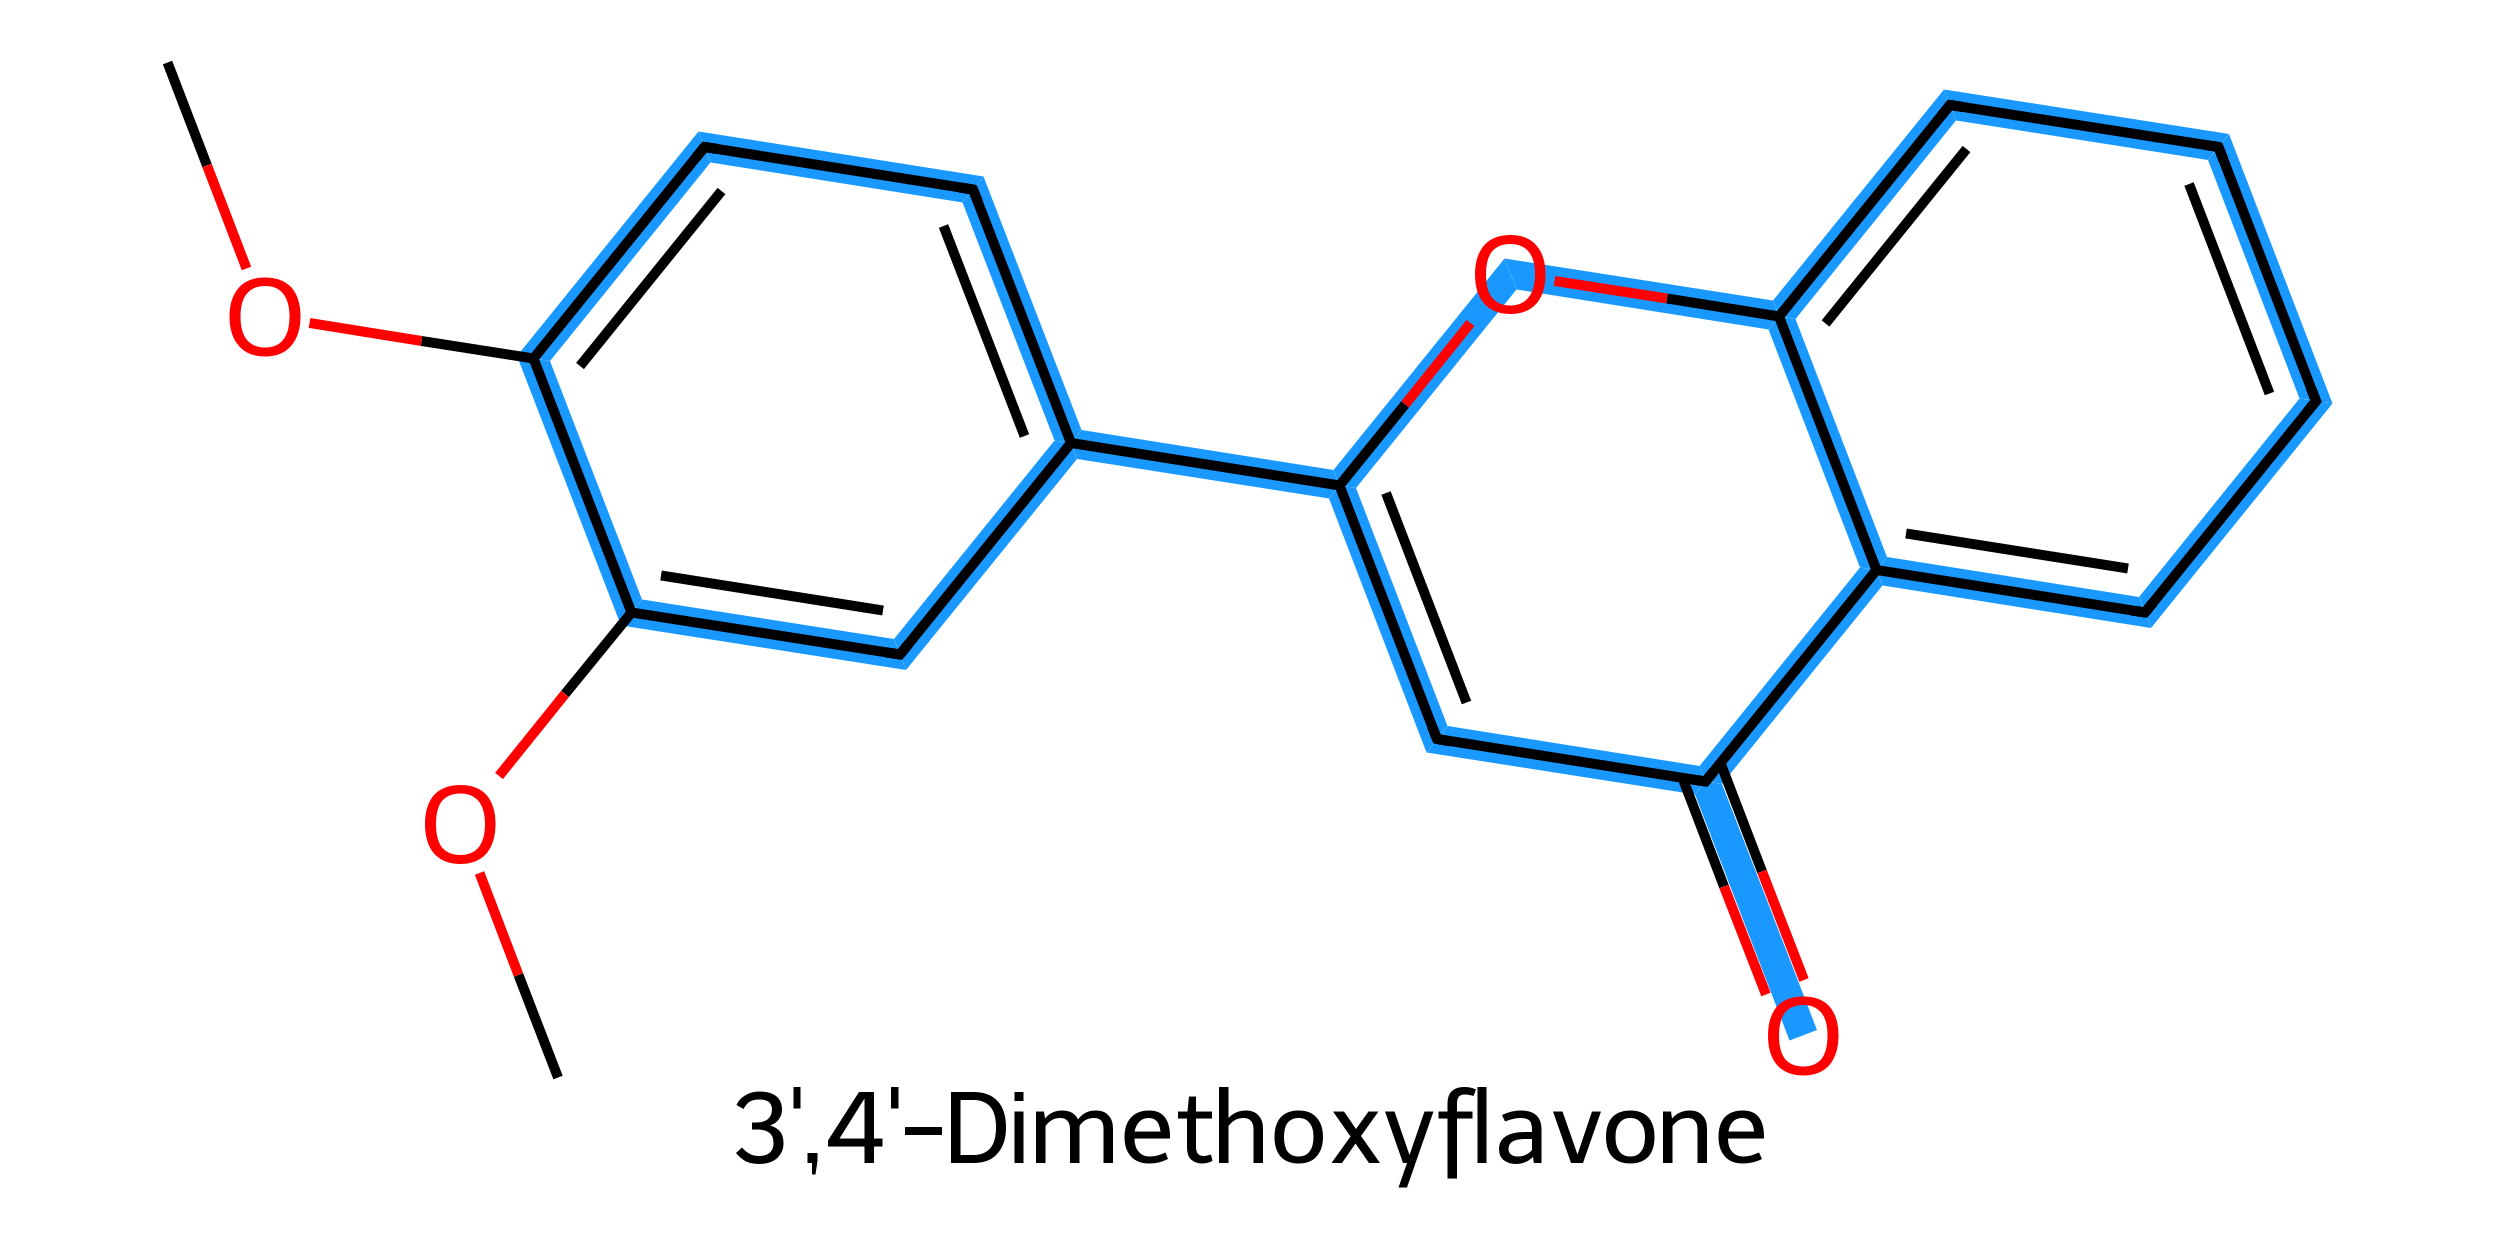 <?xml version='1.0' encoding='iso-8859-1'?>
<svg version='1.1' baseProfile='full'
              xmlns='http://www.w3.org/2000/svg'
                      xmlns:rdkit='http://www.rdkit.org/xml'
                      xmlns:xlink='http://www.w3.org/1999/xlink'
                  xml:space='preserve'
width='500px' height='250px' viewBox='0 0 500 250'>
<!-- END OF HEADER -->
<rect style='opacity:1.0;fill:#FFFFFF;stroke:none' width='500.0' height='250.0' x='0.0' y='0.0'> </rect>
<path class='bond-2 atom-2 atom-3' d='M 139.7,26.3 L 142.1,32.5 L 110.0,72.2 L 103.4,71.2 Z' style='fill:#1999FF;fill-rule:evenodd;fill-opacity:1;stroke:#1999FF;stroke-width:0.0px;stroke-linecap:butt;stroke-linejoin:miter;stroke-opacity:1;' />
<path class='bond-20 atom-2 atom-18' d='M 103.4,71.2 L 110.0,72.2 L 128.4,119.9 L 124.2,125.1 Z' style='fill:#1999FF;fill-rule:evenodd;fill-opacity:1;stroke:#1999FF;stroke-width:0.0px;stroke-linecap:butt;stroke-linejoin:miter;stroke-opacity:1;' />
<path class='bond-3 atom-3 atom-4' d='M 139.7,26.3 L 196.7,35.3 L 192.5,40.5 L 142.1,32.5 Z' style='fill:#1999FF;fill-rule:evenodd;fill-opacity:1;stroke:#1999FF;stroke-width:0.0px;stroke-linecap:butt;stroke-linejoin:miter;stroke-opacity:1;' />
<path class='bond-4 atom-4 atom-5' d='M 196.7,35.3 L 216.3,86.0 L 214.2,88.6 L 210.9,88.1 L 192.5,40.5 Z' style='fill:#1999FF;fill-rule:evenodd;fill-opacity:1;stroke:#1999FF;stroke-width:0.0px;stroke-linecap:butt;stroke-linejoin:miter;stroke-opacity:1;' />
<path class='bond-5 atom-5 atom-6' d='M 216.3,86.0 L 266.7,94.0 L 267.9,97.1 L 265.8,99.7 L 215.4,91.8 L 214.2,88.6 Z' style='fill:#1999FF;fill-rule:evenodd;fill-opacity:1;stroke:#1999FF;stroke-width:0.0px;stroke-linecap:butt;stroke-linejoin:miter;stroke-opacity:1;' />
<path class='bond-16 atom-5 atom-17' d='M 210.9,88.1 L 214.2,88.6 L 215.4,91.8 L 181.2,134.0 L 178.8,127.8 Z' style='fill:#1999FF;fill-rule:evenodd;fill-opacity:1;stroke:#1999FF;stroke-width:0.0px;stroke-linecap:butt;stroke-linejoin:miter;stroke-opacity:1;' />
<path class='bond-6 atom-6 atom-7' d='M 267.9,97.1 L 271.2,97.6 L 289.5,145.2 L 285.3,150.5 L 265.8,99.7 Z' style='fill:#1999FF;fill-rule:evenodd;fill-opacity:1;stroke:#1999FF;stroke-width:0.0px;stroke-linecap:butt;stroke-linejoin:miter;stroke-opacity:1;' />
<path class='bond-21 atom-6 atom-16' d='M 300.9,51.7 L 303.3,57.9 L 271.2,97.6 L 267.9,97.1 L 266.7,94.0 Z' style='fill:#1999FF;fill-rule:evenodd;fill-opacity:1;stroke:#1999FF;stroke-width:0.0px;stroke-linecap:butt;stroke-linejoin:miter;stroke-opacity:1;' />
<path class='bond-7 atom-7 atom-8' d='M 289.5,145.2 L 339.9,153.2 L 341.1,156.3 L 339.0,158.9 L 285.3,150.5 Z' style='fill:#1999FF;fill-rule:evenodd;fill-opacity:1;stroke:#1999FF;stroke-width:0.0px;stroke-linecap:butt;stroke-linejoin:miter;stroke-opacity:1;' />
<path class='bond-8 atom-8 atom-9' d='M 341.1,156.3 L 344.4,156.8 L 363.4,206.0 L 357.9,208.1 L 339.0,158.9 Z' style='fill:#1999FF;fill-rule:evenodd;fill-opacity:1;stroke:#1999FF;stroke-width:0.0px;stroke-linecap:butt;stroke-linejoin:miter;stroke-opacity:1;' />
<path class='bond-9 atom-8 atom-10' d='M 372.0,113.5 L 375.3,114.0 L 376.5,117.1 L 344.4,156.8 L 341.1,156.3 L 339.9,153.2 Z' style='fill:#1999FF;fill-rule:evenodd;fill-opacity:1;stroke:#1999FF;stroke-width:0.0px;stroke-linecap:butt;stroke-linejoin:miter;stroke-opacity:1;' />
<path class='bond-10 atom-10 atom-11' d='M 377.4,111.4 L 427.8,119.4 L 430.2,125.6 L 376.5,117.1 L 375.3,114.0 Z' style='fill:#1999FF;fill-rule:evenodd;fill-opacity:1;stroke:#1999FF;stroke-width:0.0px;stroke-linecap:butt;stroke-linejoin:miter;stroke-opacity:1;' />
<path class='bond-22 atom-10 atom-15' d='M 355.8,63.3 L 359.1,63.8 L 377.4,111.4 L 375.3,114.0 L 372.0,113.5 L 353.7,65.9 Z' style='fill:#1999FF;fill-rule:evenodd;fill-opacity:1;stroke:#1999FF;stroke-width:0.0px;stroke-linecap:butt;stroke-linejoin:miter;stroke-opacity:1;' />
<path class='bond-11 atom-11 atom-12' d='M 459.9,79.7 L 466.5,80.7 L 430.2,125.6 L 427.8,119.4 Z' style='fill:#1999FF;fill-rule:evenodd;fill-opacity:1;stroke:#1999FF;stroke-width:0.0px;stroke-linecap:butt;stroke-linejoin:miter;stroke-opacity:1;' />
<path class='bond-12 atom-12 atom-13' d='M 445.8,26.8 L 466.5,80.7 L 459.9,79.7 L 441.6,32.0 Z' style='fill:#1999FF;fill-rule:evenodd;fill-opacity:1;stroke:#1999FF;stroke-width:0.0px;stroke-linecap:butt;stroke-linejoin:miter;stroke-opacity:1;' />
<path class='bond-13 atom-13 atom-14' d='M 388.8,17.9 L 445.8,26.8 L 441.6,32.0 L 391.2,24.1 Z' style='fill:#1999FF;fill-rule:evenodd;fill-opacity:1;stroke:#1999FF;stroke-width:0.0px;stroke-linecap:butt;stroke-linejoin:miter;stroke-opacity:1;' />
<path class='bond-14 atom-14 atom-15' d='M 388.8,17.9 L 391.2,24.1 L 359.1,63.8 L 355.8,63.3 L 354.6,60.1 Z' style='fill:#1999FF;fill-rule:evenodd;fill-opacity:1;stroke:#1999FF;stroke-width:0.0px;stroke-linecap:butt;stroke-linejoin:miter;stroke-opacity:1;' />
<path class='bond-15 atom-15 atom-16' d='M 300.9,51.7 L 354.6,60.1 L 355.8,63.3 L 353.7,65.9 L 303.3,57.9 Z' style='fill:#1999FF;fill-rule:evenodd;fill-opacity:1;stroke:#1999FF;stroke-width:0.0px;stroke-linecap:butt;stroke-linejoin:miter;stroke-opacity:1;' />
<path class='bond-17 atom-17 atom-18' d='M 128.4,119.9 L 178.8,127.8 L 181.2,134.0 L 124.2,125.1 Z' style='fill:#1999FF;fill-rule:evenodd;fill-opacity:1;stroke:#1999FF;stroke-width:0.0px;stroke-linecap:butt;stroke-linejoin:miter;stroke-opacity:1;' />
<path class='bond-0 atom-0 atom-1' d='M 33.5,12.5 L 41.4,33.1' style='fill:none;fill-rule:evenodd;stroke:#000000;stroke-width:2.0px;stroke-linecap:butt;stroke-linejoin:miter;stroke-opacity:1' />
<path class='bond-0 atom-0 atom-1' d='M 41.4,33.1 L 49.3,53.7' style='fill:none;fill-rule:evenodd;stroke:#FF0000;stroke-width:2.0px;stroke-linecap:butt;stroke-linejoin:miter;stroke-opacity:1' />
<path class='bond-1 atom-1 atom-2' d='M 61.9,64.6 L 84.3,68.2' style='fill:none;fill-rule:evenodd;stroke:#FF0000;stroke-width:2.0px;stroke-linecap:butt;stroke-linejoin:miter;stroke-opacity:1' />
<path class='bond-1 atom-1 atom-2' d='M 84.3,68.2 L 106.7,71.7' style='fill:none;fill-rule:evenodd;stroke:#000000;stroke-width:2.0px;stroke-linecap:butt;stroke-linejoin:miter;stroke-opacity:1' />
<path class='bond-2 atom-2 atom-3' d='M 106.7,71.7 L 140.9,29.4' style='fill:none;fill-rule:evenodd;stroke:#000000;stroke-width:2.0px;stroke-linecap:butt;stroke-linejoin:miter;stroke-opacity:1' />
<path class='bond-2 atom-2 atom-3' d='M 116.0,73.2 L 144.3,38.2' style='fill:none;fill-rule:evenodd;stroke:#000000;stroke-width:2.0px;stroke-linecap:butt;stroke-linejoin:miter;stroke-opacity:1' />
<path class='bond-3 atom-3 atom-4' d='M 140.9,29.4 L 194.6,37.9' style='fill:none;fill-rule:evenodd;stroke:#000000;stroke-width:2.0px;stroke-linecap:butt;stroke-linejoin:miter;stroke-opacity:1' />
<path class='bond-4 atom-4 atom-5' d='M 194.6,37.9 L 214.2,88.6' style='fill:none;fill-rule:evenodd;stroke:#000000;stroke-width:2.0px;stroke-linecap:butt;stroke-linejoin:miter;stroke-opacity:1' />
<path class='bond-4 atom-4 atom-5' d='M 188.7,45.2 L 204.9,87.2' style='fill:none;fill-rule:evenodd;stroke:#000000;stroke-width:2.0px;stroke-linecap:butt;stroke-linejoin:miter;stroke-opacity:1' />
<path class='bond-5 atom-5 atom-6' d='M 214.2,88.6 L 267.9,97.1' style='fill:none;fill-rule:evenodd;stroke:#000000;stroke-width:2.0px;stroke-linecap:butt;stroke-linejoin:miter;stroke-opacity:1' />
<path class='bond-6 atom-6 atom-7' d='M 267.9,97.1 L 287.4,147.8' style='fill:none;fill-rule:evenodd;stroke:#000000;stroke-width:2.0px;stroke-linecap:butt;stroke-linejoin:miter;stroke-opacity:1' />
<path class='bond-6 atom-6 atom-7' d='M 277.2,98.6 L 293.3,140.5' style='fill:none;fill-rule:evenodd;stroke:#000000;stroke-width:2.0px;stroke-linecap:butt;stroke-linejoin:miter;stroke-opacity:1' />
<path class='bond-7 atom-7 atom-8' d='M 287.4,147.8 L 341.1,156.3' style='fill:none;fill-rule:evenodd;stroke:#000000;stroke-width:2.0px;stroke-linecap:butt;stroke-linejoin:miter;stroke-opacity:1' />
<path class='bond-8 atom-8 atom-9' d='M 336.5,155.6 L 344.8,177.3' style='fill:none;fill-rule:evenodd;stroke:#000000;stroke-width:2.0px;stroke-linecap:butt;stroke-linejoin:miter;stroke-opacity:1' />
<path class='bond-8 atom-8 atom-9' d='M 344.8,177.3 L 353.2,198.9' style='fill:none;fill-rule:evenodd;stroke:#FF0000;stroke-width:2.0px;stroke-linecap:butt;stroke-linejoin:miter;stroke-opacity:1' />
<path class='bond-8 atom-8 atom-9' d='M 344.1,152.6 L 352.4,174.3' style='fill:none;fill-rule:evenodd;stroke:#000000;stroke-width:2.0px;stroke-linecap:butt;stroke-linejoin:miter;stroke-opacity:1' />
<path class='bond-8 atom-8 atom-9' d='M 352.4,174.3 L 360.8,196.0' style='fill:none;fill-rule:evenodd;stroke:#FF0000;stroke-width:2.0px;stroke-linecap:butt;stroke-linejoin:miter;stroke-opacity:1' />
<path class='bond-9 atom-8 atom-10' d='M 341.1,156.3 L 375.3,114.0' style='fill:none;fill-rule:evenodd;stroke:#000000;stroke-width:2.0px;stroke-linecap:butt;stroke-linejoin:miter;stroke-opacity:1' />
<path class='bond-10 atom-10 atom-11' d='M 375.3,114.0 L 429.0,122.5' style='fill:none;fill-rule:evenodd;stroke:#000000;stroke-width:2.0px;stroke-linecap:butt;stroke-linejoin:miter;stroke-opacity:1' />
<path class='bond-10 atom-10 atom-11' d='M 381.2,106.7 L 425.6,113.7' style='fill:none;fill-rule:evenodd;stroke:#000000;stroke-width:2.0px;stroke-linecap:butt;stroke-linejoin:miter;stroke-opacity:1' />
<path class='bond-11 atom-11 atom-12' d='M 429.0,122.5 L 463.2,80.2' style='fill:none;fill-rule:evenodd;stroke:#000000;stroke-width:2.0px;stroke-linecap:butt;stroke-linejoin:miter;stroke-opacity:1' />
<path class='bond-12 atom-12 atom-13' d='M 463.2,80.2 L 443.7,29.4' style='fill:none;fill-rule:evenodd;stroke:#000000;stroke-width:2.0px;stroke-linecap:butt;stroke-linejoin:miter;stroke-opacity:1' />
<path class='bond-12 atom-12 atom-13' d='M 453.9,78.7 L 437.8,36.8' style='fill:none;fill-rule:evenodd;stroke:#000000;stroke-width:2.0px;stroke-linecap:butt;stroke-linejoin:miter;stroke-opacity:1' />
<path class='bond-13 atom-13 atom-14' d='M 443.7,29.4 L 390.0,21.0' style='fill:none;fill-rule:evenodd;stroke:#000000;stroke-width:2.0px;stroke-linecap:butt;stroke-linejoin:miter;stroke-opacity:1' />
<path class='bond-14 atom-14 atom-15' d='M 390.0,21.0 L 355.8,63.3' style='fill:none;fill-rule:evenodd;stroke:#000000;stroke-width:2.0px;stroke-linecap:butt;stroke-linejoin:miter;stroke-opacity:1' />
<path class='bond-14 atom-14 atom-15' d='M 393.3,29.8 L 365.1,64.7' style='fill:none;fill-rule:evenodd;stroke:#000000;stroke-width:2.0px;stroke-linecap:butt;stroke-linejoin:miter;stroke-opacity:1' />
<path class='bond-15 atom-15 atom-16' d='M 355.8,63.3 L 333.4,59.7' style='fill:none;fill-rule:evenodd;stroke:#000000;stroke-width:2.0px;stroke-linecap:butt;stroke-linejoin:miter;stroke-opacity:1' />
<path class='bond-15 atom-15 atom-16' d='M 333.4,59.7 L 310.9,56.2' style='fill:none;fill-rule:evenodd;stroke:#FF0000;stroke-width:2.0px;stroke-linecap:butt;stroke-linejoin:miter;stroke-opacity:1' />
<path class='bond-16 atom-5 atom-17' d='M 214.2,88.6 L 180.0,130.9' style='fill:none;fill-rule:evenodd;stroke:#000000;stroke-width:2.0px;stroke-linecap:butt;stroke-linejoin:miter;stroke-opacity:1' />
<path class='bond-17 atom-17 atom-18' d='M 180.0,130.9 L 126.3,122.5' style='fill:none;fill-rule:evenodd;stroke:#000000;stroke-width:2.0px;stroke-linecap:butt;stroke-linejoin:miter;stroke-opacity:1' />
<path class='bond-17 atom-17 atom-18' d='M 176.6,122.1 L 132.2,115.1' style='fill:none;fill-rule:evenodd;stroke:#000000;stroke-width:2.0px;stroke-linecap:butt;stroke-linejoin:miter;stroke-opacity:1' />
<path class='bond-18 atom-18 atom-19' d='M 126.3,122.5 L 113.0,138.8' style='fill:none;fill-rule:evenodd;stroke:#000000;stroke-width:2.0px;stroke-linecap:butt;stroke-linejoin:miter;stroke-opacity:1' />
<path class='bond-18 atom-18 atom-19' d='M 113.0,138.8 L 99.8,155.2' style='fill:none;fill-rule:evenodd;stroke:#FF0000;stroke-width:2.0px;stroke-linecap:butt;stroke-linejoin:miter;stroke-opacity:1' />
<path class='bond-19 atom-19 atom-20' d='M 95.9,174.6 L 103.7,195.0' style='fill:none;fill-rule:evenodd;stroke:#FF0000;stroke-width:2.0px;stroke-linecap:butt;stroke-linejoin:miter;stroke-opacity:1' />
<path class='bond-19 atom-19 atom-20' d='M 103.7,195.0 L 111.6,215.5' style='fill:none;fill-rule:evenodd;stroke:#000000;stroke-width:2.0px;stroke-linecap:butt;stroke-linejoin:miter;stroke-opacity:1' />
<path class='bond-20 atom-18 atom-2' d='M 126.3,122.5 L 106.7,71.7' style='fill:none;fill-rule:evenodd;stroke:#000000;stroke-width:2.0px;stroke-linecap:butt;stroke-linejoin:miter;stroke-opacity:1' />
<path class='bond-21 atom-16 atom-6' d='M 294.1,64.6 L 281.0,80.9' style='fill:none;fill-rule:evenodd;stroke:#FF0000;stroke-width:2.0px;stroke-linecap:butt;stroke-linejoin:miter;stroke-opacity:1' />
<path class='bond-21 atom-16 atom-6' d='M 281.0,80.9 L 267.9,97.1' style='fill:none;fill-rule:evenodd;stroke:#000000;stroke-width:2.0px;stroke-linecap:butt;stroke-linejoin:miter;stroke-opacity:1' />
<path class='bond-22 atom-15 atom-10' d='M 355.8,63.3 L 375.3,114.0' style='fill:none;fill-rule:evenodd;stroke:#000000;stroke-width:2.0px;stroke-linecap:butt;stroke-linejoin:miter;stroke-opacity:1' />
<path d='M 139.2,31.5 L 140.9,29.4 L 143.6,29.8' style='fill:none;stroke:#000000;stroke-width:2.0px;stroke-linecap:butt;stroke-linejoin:miter;stroke-opacity:1;' />
<path d='M 191.9,37.5 L 194.6,37.9 L 195.6,40.4' style='fill:none;stroke:#000000;stroke-width:2.0px;stroke-linecap:butt;stroke-linejoin:miter;stroke-opacity:1;' />
<path d='M 286.4,145.3 L 287.4,147.8 L 290.1,148.3' style='fill:none;stroke:#000000;stroke-width:2.0px;stroke-linecap:butt;stroke-linejoin:miter;stroke-opacity:1;' />
<path d='M 338.4,155.9 L 341.1,156.3 L 342.8,154.2' style='fill:none;stroke:#000000;stroke-width:2.0px;stroke-linecap:butt;stroke-linejoin:miter;stroke-opacity:1;' />
<path d='M 426.3,122.1 L 429.0,122.5 L 430.7,120.4' style='fill:none;stroke:#000000;stroke-width:2.0px;stroke-linecap:butt;stroke-linejoin:miter;stroke-opacity:1;' />
<path d='M 461.5,82.3 L 463.2,80.2 L 462.2,77.7' style='fill:none;stroke:#000000;stroke-width:2.0px;stroke-linecap:butt;stroke-linejoin:miter;stroke-opacity:1;' />
<path d='M 444.7,32.0 L 443.7,29.4 L 441.0,29.0' style='fill:none;stroke:#000000;stroke-width:2.0px;stroke-linecap:butt;stroke-linejoin:miter;stroke-opacity:1;' />
<path d='M 392.6,21.4 L 390.0,21.0 L 388.3,23.1' style='fill:none;stroke:#000000;stroke-width:2.0px;stroke-linecap:butt;stroke-linejoin:miter;stroke-opacity:1;' />
<path d='M 181.7,128.8 L 180.0,130.9 L 177.3,130.5' style='fill:none;stroke:#000000;stroke-width:2.0px;stroke-linecap:butt;stroke-linejoin:miter;stroke-opacity:1;' />
<path class='atom-1' d='M 45.9 63.3
Q 45.9 59.6, 47.8 57.5
Q 49.6 55.5, 53.0 55.5
Q 56.4 55.5, 58.3 57.5
Q 60.1 59.6, 60.1 63.3
Q 60.1 67.0, 58.2 69.2
Q 56.4 71.3, 53.0 71.3
Q 49.6 71.3, 47.8 69.2
Q 45.9 67.1, 45.9 63.3
M 53.0 69.5
Q 55.4 69.5, 56.6 68.0
Q 57.9 66.4, 57.9 63.3
Q 57.9 60.3, 56.6 58.7
Q 55.4 57.2, 53.0 57.2
Q 50.7 57.2, 49.4 58.7
Q 48.1 60.2, 48.1 63.3
Q 48.1 66.4, 49.4 68.0
Q 50.7 69.5, 53.0 69.5
' fill='#FF0000'/>
<path class='atom-9' d='M 353.6 207.1
Q 353.6 203.4, 355.4 201.3
Q 357.2 199.3, 360.7 199.3
Q 364.1 199.3, 365.9 201.3
Q 367.7 203.4, 367.7 207.1
Q 367.7 210.8, 365.9 213.0
Q 364.0 215.1, 360.7 215.1
Q 357.3 215.1, 355.4 213.0
Q 353.6 210.9, 353.6 207.1
M 360.7 213.3
Q 363.0 213.3, 364.3 211.8
Q 365.5 210.2, 365.5 207.1
Q 365.5 204.1, 364.3 202.6
Q 363.0 201.0, 360.7 201.0
Q 358.3 201.0, 357.0 202.5
Q 355.8 204.1, 355.8 207.1
Q 355.8 210.2, 357.0 211.8
Q 358.3 213.3, 360.7 213.3
' fill='#FF0000'/>
<path class='atom-16' d='M 295.0 54.9
Q 295.0 51.2, 296.8 49.1
Q 298.6 47.0, 302.1 47.0
Q 305.5 47.0, 307.3 49.1
Q 309.1 51.2, 309.1 54.9
Q 309.1 58.6, 307.3 60.7
Q 305.4 62.8, 302.1 62.8
Q 298.7 62.8, 296.8 60.7
Q 295.0 58.6, 295.0 54.9
M 302.1 61.1
Q 304.4 61.1, 305.7 59.5
Q 307.0 57.9, 307.0 54.9
Q 307.0 51.8, 305.7 50.3
Q 304.4 48.8, 302.1 48.8
Q 299.7 48.8, 298.4 50.3
Q 297.2 51.8, 297.2 54.9
Q 297.2 58.0, 298.4 59.5
Q 299.7 61.1, 302.1 61.1
' fill='#FF0000'/>
<path class='atom-19' d='M 85.0 164.8
Q 85.0 161.1, 86.8 159.0
Q 88.7 157.0, 92.1 157.0
Q 95.5 157.0, 97.3 159.0
Q 99.1 161.1, 99.1 164.8
Q 99.1 168.5, 97.3 170.7
Q 95.4 172.8, 92.1 172.8
Q 88.7 172.8, 86.8 170.7
Q 85.0 168.6, 85.0 164.8
M 92.1 171.0
Q 94.4 171.0, 95.7 169.5
Q 97.0 167.9, 97.0 164.8
Q 97.0 161.8, 95.7 160.2
Q 94.4 158.7, 92.1 158.7
Q 89.7 158.7, 88.4 160.2
Q 87.2 161.7, 87.2 164.8
Q 87.2 167.9, 88.4 169.5
Q 89.7 171.0, 92.1 171.0
' fill='#FF0000'/>
<path class='legend' d='M 154.0 225.1
Q 155.4 225.5, 156.1 226.4
Q 156.7 227.3, 156.7 228.7
Q 156.7 229.9, 156.1 230.8
Q 155.5 231.8, 154.4 232.3
Q 153.3 232.8, 151.9 232.8
Q 150.4 232.8, 149.2 232.3
Q 148.1 231.7, 147.2 230.6
L 148.4 229.5
Q 149.2 230.4, 150.0 230.8
Q 150.7 231.2, 151.9 231.2
Q 153.2 231.2, 154.0 230.5
Q 154.7 229.8, 154.7 228.7
Q 154.7 227.2, 153.9 226.6
Q 153.1 225.9, 151.4 225.9
L 150.4 225.9
L 150.4 224.5
L 151.3 224.5
Q 152.8 224.5, 153.6 223.8
Q 154.4 223.1, 154.4 221.9
Q 154.4 221.0, 153.8 220.4
Q 153.1 219.9, 151.9 219.9
Q 150.7 219.9, 150.0 220.3
Q 149.3 220.7, 148.7 221.8
L 147.3 221.0
Q 147.8 219.8, 149.0 219.1
Q 150.2 218.3, 151.9 218.3
Q 154.0 218.3, 155.2 219.2
Q 156.4 220.2, 156.4 221.9
Q 156.4 223.0, 155.8 223.8
Q 155.2 224.7, 154.0 225.1
' fill='#000000'/>
<path class='legend' d='M 158.7 217.4
L 160.1 217.4
L 160.1 221.7
L 158.7 221.7
L 158.7 217.4
' fill='#000000'/>
<path class='legend' d='M 161.5 230.6
L 163.5 230.6
L 163.5 232.2
L 163.1 234.9
L 162.4 234.9
L 162.4 232.6
L 161.5 232.6
L 161.5 230.6
' fill='#000000'/>
<path class='legend' d='M 174.8 227.7
L 176.5 227.7
L 176.5 229.3
L 174.8 229.3
L 174.8 232.6
L 172.9 232.6
L 172.9 229.3
L 165.6 229.3
L 165.6 228.1
L 171.8 218.4
L 174.8 218.4
L 174.8 227.7
M 167.9 227.7
L 172.9 227.7
L 172.9 219.7
L 167.9 227.7
' fill='#000000'/>
<path class='legend' d='M 178.2 217.4
L 179.7 217.4
L 179.7 221.7
L 178.2 221.7
L 178.2 217.4
' fill='#000000'/>
<path class='legend' d='M 181.0 225.4
L 188.4 225.4
L 188.4 227.0
L 181.0 227.0
L 181.0 225.4
' fill='#000000'/>
<path class='legend' d='M 194.7 218.4
Q 197.9 218.4, 199.6 220.3
Q 201.2 222.1, 201.2 225.5
Q 201.2 228.8, 199.5 230.7
Q 197.9 232.6, 194.7 232.6
L 190.2 232.6
L 190.2 218.4
L 194.7 218.4
M 194.7 231.0
Q 196.9 231.0, 198.1 229.6
Q 199.2 228.2, 199.2 225.5
Q 199.2 222.7, 198.1 221.4
Q 196.9 220.0, 194.7 220.0
L 192.1 220.0
L 192.1 231.0
L 194.7 231.0
' fill='#000000'/>
<path class='legend' d='M 202.9 218.4
L 204.7 218.4
L 204.7 220.2
L 202.9 220.2
L 202.9 218.4
M 202.9 222.3
L 204.7 222.3
L 204.7 232.6
L 202.9 232.6
L 202.9 222.3
' fill='#000000'/>
<path class='legend' d='M 219.1 222.1
Q 220.9 222.1, 221.7 223.1
Q 222.6 224.0, 222.6 225.8
L 222.6 232.6
L 220.7 232.6
L 220.7 225.9
Q 220.7 224.7, 220.3 224.2
Q 219.8 223.6, 218.8 223.6
Q 217.9 223.6, 217.1 224.0
Q 216.3 224.5, 215.9 225.2
Q 215.9 225.4, 215.9 225.8
L 215.9 232.6
L 214.0 232.6
L 214.0 225.9
Q 214.0 224.7, 213.5 224.2
Q 213.1 223.6, 212.0 223.6
Q 211.1 223.6, 210.4 224.0
Q 209.6 224.5, 209.1 225.2
L 209.1 232.6
L 207.2 232.6
L 207.2 222.3
L 208.8 222.3
L 209.0 223.7
Q 210.3 222.1, 212.4 222.1
Q 214.8 222.1, 215.6 223.9
Q 216.9 222.1, 219.1 222.1
' fill='#000000'/>
<path class='legend' d='M 224.9 227.4
Q 224.9 224.9, 226.2 223.5
Q 227.5 222.1, 229.8 222.1
Q 232.0 222.1, 233.0 223.5
Q 234.0 224.8, 234.0 227.4
L 234.0 227.7
L 226.9 227.7
Q 226.9 229.4, 227.7 230.3
Q 228.5 231.3, 229.9 231.3
Q 230.7 231.3, 231.5 231.1
Q 232.2 230.9, 233.1 230.5
L 233.6 231.8
Q 232.6 232.3, 231.7 232.5
Q 230.8 232.7, 229.8 232.7
Q 227.5 232.7, 226.2 231.3
Q 224.9 229.9, 224.9 227.4
M 229.8 223.6
Q 228.6 223.6, 227.9 224.3
Q 227.2 225.0, 226.9 226.3
L 232.1 226.3
Q 231.9 224.9, 231.4 224.3
Q 230.8 223.6, 229.8 223.6
' fill='#000000'/>
<path class='legend' d='M 235.6 223.7
L 235.6 222.3
L 237.5 222.3
L 237.8 219.3
L 239.2 219.3
L 239.2 222.3
L 242.4 222.3
L 242.4 223.7
L 239.2 223.7
L 239.2 229.4
Q 239.2 231.2, 240.7 231.2
Q 241.3 231.2, 242.2 230.9
L 242.5 232.2
Q 241.4 232.7, 240.4 232.7
Q 239.1 232.7, 238.2 231.9
Q 237.4 231.1, 237.4 229.5
L 237.4 223.7
L 235.6 223.7
' fill='#000000'/>
<path class='legend' d='M 249.2 222.1
Q 250.8 222.1, 251.7 223.1
Q 252.6 224.0, 252.6 225.8
L 252.6 232.6
L 250.7 232.6
L 250.7 225.9
Q 250.7 224.7, 250.2 224.2
Q 249.7 223.6, 248.7 223.6
Q 247.8 223.6, 247.0 224.0
Q 246.2 224.5, 245.7 225.2
L 245.7 232.6
L 243.8 232.6
L 243.8 217.4
L 245.7 217.4
L 245.7 223.6
Q 247.1 222.1, 249.2 222.1
' fill='#000000'/>
<path class='legend' d='M 254.9 227.4
Q 254.9 224.9, 256.1 223.5
Q 257.4 222.1, 259.7 222.1
Q 262.1 222.1, 263.3 223.5
Q 264.6 224.9, 264.6 227.4
Q 264.6 229.9, 263.3 231.3
Q 262.1 232.7, 259.7 232.7
Q 257.4 232.7, 256.1 231.3
Q 254.9 229.9, 254.9 227.4
M 256.8 227.4
Q 256.8 229.3, 257.5 230.3
Q 258.3 231.3, 259.7 231.3
Q 261.2 231.3, 261.9 230.3
Q 262.7 229.3, 262.7 227.4
Q 262.7 225.5, 261.9 224.6
Q 261.2 223.6, 259.7 223.6
Q 258.3 223.6, 257.5 224.6
Q 256.8 225.5, 256.8 227.4
' fill='#000000'/>
<path class='legend' d='M 270.1 227.3
L 266.6 222.3
L 268.8 222.3
L 271.2 225.8
L 273.7 222.3
L 275.7 222.3
L 272.2 227.2
L 276.0 232.6
L 273.8 232.6
L 271.1 228.7
L 268.4 232.6
L 266.3 232.6
L 270.1 227.3
' fill='#000000'/>
<path class='legend' d='M 284.9 222.3
L 286.7 222.3
L 281.4 237.5
L 279.7 237.5
L 281.4 232.6
L 280.6 232.6
L 277.0 222.3
L 278.9 222.3
L 281.9 231.0
L 284.9 222.3
' fill='#000000'/>
<path class='legend' d='M 287.7 223.7
L 287.7 222.3
L 289.5 222.3
L 289.5 220.8
Q 289.5 219.0, 290.4 218.2
Q 291.3 217.4, 292.8 217.4
Q 293.5 217.4, 294.0 217.5
Q 294.6 217.6, 295.2 217.9
L 294.7 219.2
Q 293.7 218.9, 292.9 218.9
Q 292.2 218.9, 291.8 219.3
Q 291.4 219.8, 291.4 220.6
L 291.4 222.3
L 294.5 222.3
L 294.5 223.7
L 291.4 223.7
L 291.4 235.7
L 289.5 235.7
L 289.5 223.7
L 287.7 223.7
' fill='#000000'/>
<path class='legend' d='M 295.5 217.4
L 297.3 217.4
L 297.3 232.6
L 295.5 232.6
L 295.5 217.4
' fill='#000000'/>
<path class='legend' d='M 299.8 229.8
Q 299.8 228.2, 301.1 227.3
Q 302.5 226.4, 304.9 226.4
L 306.4 226.4
L 306.4 226.0
Q 306.4 224.7, 305.9 224.1
Q 305.3 223.6, 304.1 223.6
Q 303.2 223.6, 302.6 223.8
Q 302.0 223.9, 301.0 224.3
L 300.4 223.0
Q 302.3 222.1, 304.1 222.1
Q 306.3 222.1, 307.3 223.1
Q 308.3 224.0, 308.3 226.0
L 308.3 232.6
L 306.8 232.6
Q 306.8 232.5, 306.7 232.2
Q 306.7 231.9, 306.6 231.4
Q 305.1 232.8, 303.2 232.8
Q 301.7 232.8, 300.7 232.0
Q 299.8 231.2, 299.8 229.8
M 301.7 229.8
Q 301.7 230.5, 302.2 230.9
Q 302.7 231.3, 303.6 231.3
Q 304.4 231.3, 305.1 231.0
Q 305.9 230.6, 306.4 230.0
L 306.4 227.8
L 305.0 227.8
Q 303.4 227.8, 302.5 228.3
Q 301.7 228.8, 301.7 229.8
' fill='#000000'/>
<path class='legend' d='M 318.4 222.3
L 320.2 222.3
L 316.6 232.6
L 314.2 232.6
L 310.6 222.3
L 312.5 222.3
L 315.5 230.9
L 318.4 222.3
' fill='#000000'/>
<path class='legend' d='M 321.2 227.4
Q 321.2 224.9, 322.4 223.5
Q 323.7 222.1, 326.1 222.1
Q 328.4 222.1, 329.7 223.5
Q 330.9 224.9, 330.9 227.4
Q 330.9 229.9, 329.7 231.3
Q 328.4 232.7, 326.1 232.7
Q 323.7 232.7, 322.4 231.3
Q 321.2 229.9, 321.2 227.4
M 323.1 227.4
Q 323.1 229.3, 323.9 230.3
Q 324.6 231.3, 326.1 231.3
Q 327.5 231.3, 328.2 230.3
Q 329.0 229.3, 329.0 227.4
Q 329.0 225.5, 328.2 224.6
Q 327.5 223.6, 326.1 223.6
Q 324.6 223.6, 323.9 224.6
Q 323.1 225.5, 323.1 227.4
' fill='#000000'/>
<path class='legend' d='M 338.0 222.1
Q 339.6 222.1, 340.5 223.1
Q 341.4 224.0, 341.4 225.8
L 341.4 232.6
L 339.5 232.6
L 339.5 225.9
Q 339.5 224.7, 339.0 224.2
Q 338.6 223.6, 337.5 223.6
Q 336.6 223.6, 335.8 224.0
Q 335.0 224.5, 334.5 225.2
L 334.5 232.6
L 332.6 232.6
L 332.6 222.3
L 334.2 222.3
L 334.4 223.7
Q 335.8 222.1, 338.0 222.1
' fill='#000000'/>
<path class='legend' d='M 343.7 227.4
Q 343.7 224.9, 344.9 223.5
Q 346.2 222.1, 348.5 222.1
Q 350.8 222.1, 351.8 223.5
Q 352.8 224.8, 352.8 227.4
L 352.8 227.7
L 345.6 227.7
Q 345.6 229.4, 346.4 230.3
Q 347.2 231.3, 348.7 231.3
Q 349.5 231.3, 350.2 231.1
Q 350.9 230.9, 351.8 230.5
L 352.4 231.8
Q 351.4 232.3, 350.4 232.5
Q 349.5 232.7, 348.6 232.7
Q 346.2 232.7, 345.0 231.3
Q 343.7 229.9, 343.7 227.4
M 348.5 223.6
Q 347.3 223.6, 346.6 224.3
Q 345.9 225.0, 345.7 226.3
L 350.8 226.3
Q 350.7 224.9, 350.1 224.3
Q 349.5 223.6, 348.5 223.6
' fill='#000000'/>
</svg>
